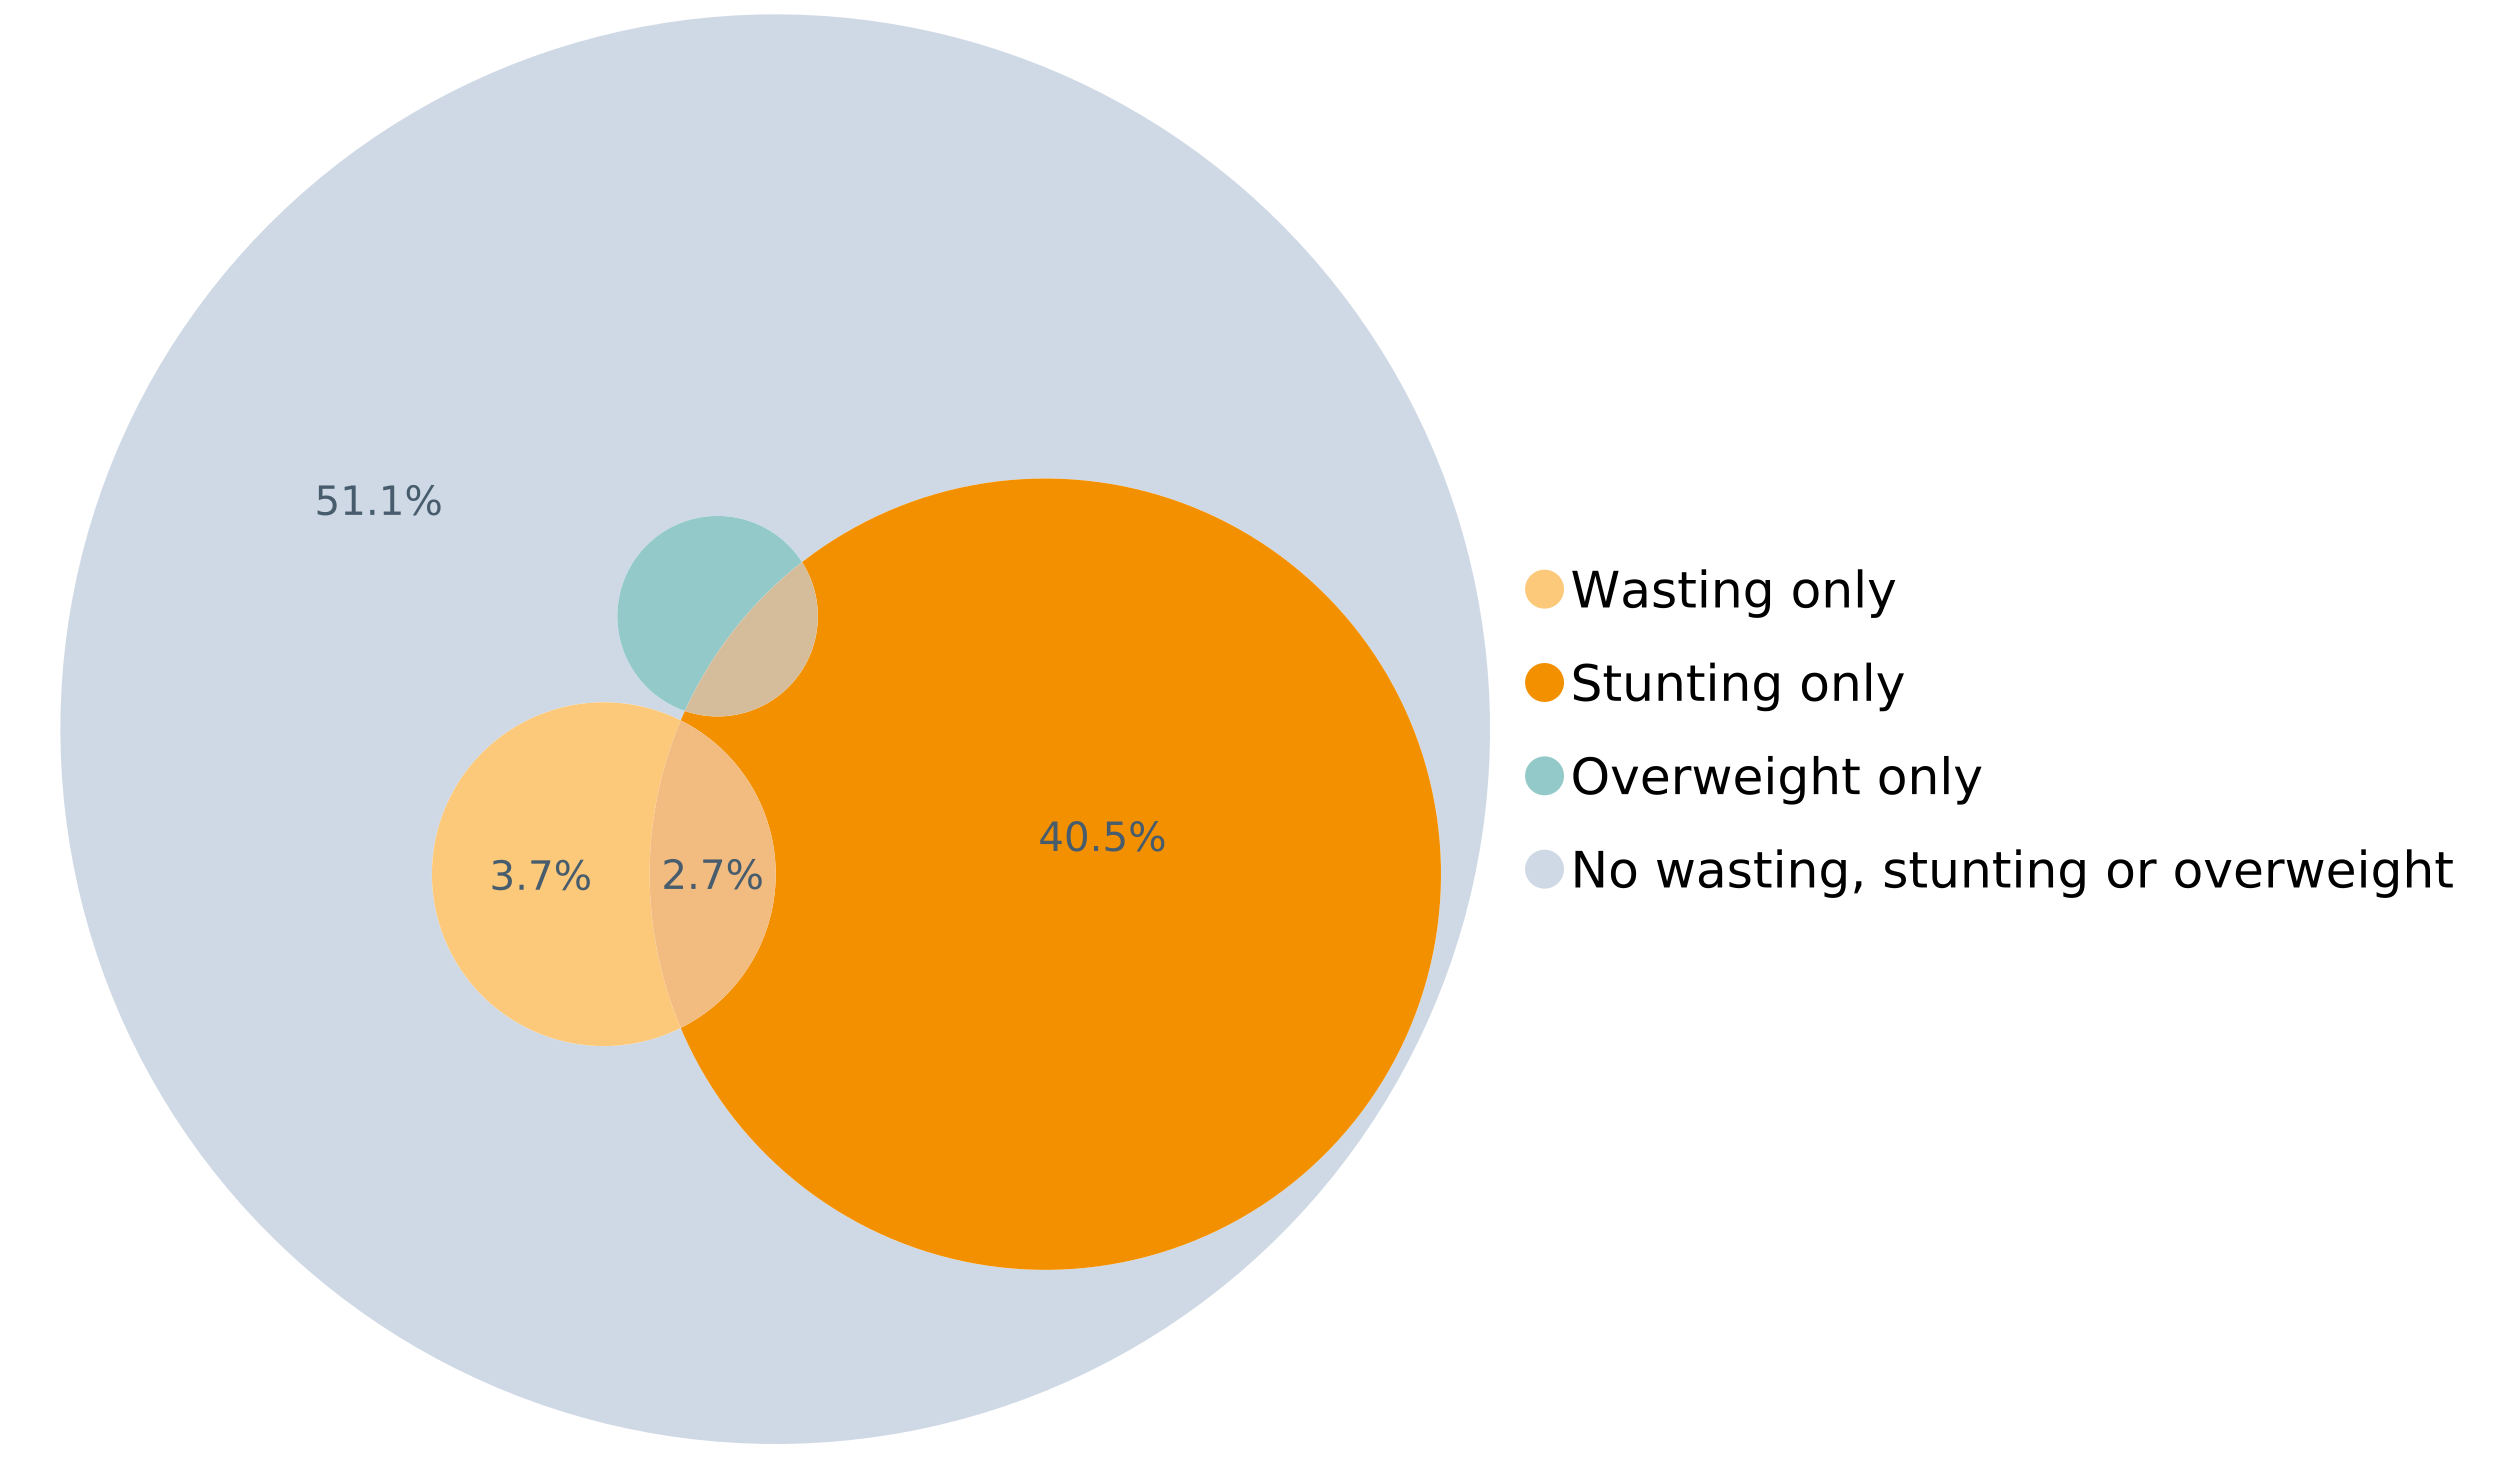 <?xml version="1.0" encoding="UTF-8"?>
<svg xmlns="http://www.w3.org/2000/svg" xmlns:xlink="http://www.w3.org/1999/xlink" width="1234.286pt" height="720pt" viewBox="0 0 1234.286 720" version="1.1">
<defs>
<g>
<symbol overflow="visible" id="glyph0-0">
<path style="stroke:none;" d="M 1.234 4.391 L 1.234 -17.5 L 13.641 -17.5 L 13.641 4.391 Z M 2.625 3 L 12.266 3 L 12.266 -16.094 L 2.625 -16.094 Z M 2.625 3 "/>
</symbol>
<symbol overflow="visible" id="glyph0-1">
<path style="stroke:none;" d="M 0.828 -18.094 L 3.297 -18.094 L 7.094 -2.797 L 10.891 -18.094 L 13.641 -18.094 L 17.453 -2.797 L 21.234 -18.094 L 23.719 -18.094 L 19.172 0 L 16.094 0 L 12.281 -15.703 L 8.438 0 L 5.359 0 Z M 0.828 -18.094 "/>
</symbol>
<symbol overflow="visible" id="glyph0-2">
<path style="stroke:none;" d="M 8.5 -6.828 C 6.695 -6.828 5.445 -6.617 4.75 -6.203 C 4.062 -5.785 3.719 -5.082 3.719 -4.094 C 3.719 -3.301 3.977 -2.672 4.5 -2.203 C 5.02 -1.742 5.727 -1.516 6.625 -1.516 C 7.863 -1.516 8.852 -1.953 9.594 -2.828 C 10.344 -3.703 10.719 -4.867 10.719 -6.328 L 10.719 -6.828 Z M 12.953 -7.734 L 12.953 0 L 10.719 0 L 10.719 -2.062 C 10.207 -1.238 9.57 -0.629 8.812 -0.234 C 8.062 0.148 7.133 0.344 6.031 0.344 C 4.645 0.344 3.539 -0.039 2.719 -0.812 C 1.895 -1.594 1.484 -2.641 1.484 -3.953 C 1.484 -5.473 1.992 -6.617 3.016 -7.391 C 4.047 -8.172 5.57 -8.562 7.594 -8.562 L 10.719 -8.562 L 10.719 -8.781 C 10.719 -9.812 10.379 -10.602 9.703 -11.156 C 9.035 -11.719 8.094 -12 6.875 -12 C 6.094 -12 5.332 -11.906 4.594 -11.719 C 3.863 -11.539 3.16 -11.266 2.484 -10.891 L 2.484 -12.953 C 3.297 -13.266 4.086 -13.5 4.859 -13.656 C 5.629 -13.812 6.375 -13.891 7.094 -13.891 C 9.062 -13.891 10.531 -13.379 11.5 -12.359 C 12.469 -11.348 12.953 -9.805 12.953 -7.734 Z M 12.953 -7.734 "/>
</symbol>
<symbol overflow="visible" id="glyph0-3">
<path style="stroke:none;" d="M 10.984 -13.172 L 10.984 -11.062 C 10.359 -11.383 9.707 -11.625 9.031 -11.781 C 8.352 -11.945 7.648 -12.031 6.922 -12.031 C 5.816 -12.031 4.984 -11.859 4.422 -11.516 C 3.867 -11.18 3.594 -10.676 3.594 -10 C 3.594 -9.477 3.789 -9.066 4.188 -8.766 C 4.582 -8.473 5.379 -8.195 6.578 -7.938 L 7.344 -7.766 C 8.926 -7.422 10.051 -6.941 10.719 -6.328 C 11.383 -5.711 11.719 -4.852 11.719 -3.75 C 11.719 -2.488 11.219 -1.488 10.219 -0.75 C 9.219 -0.02 7.848 0.344 6.109 0.344 C 5.379 0.344 4.617 0.27 3.828 0.125 C 3.047 -0.008 2.219 -0.219 1.344 -0.5 L 1.344 -2.797 C 2.164 -2.367 2.977 -2.047 3.781 -1.828 C 4.582 -1.617 5.375 -1.516 6.156 -1.516 C 7.207 -1.516 8.016 -1.691 8.578 -2.047 C 9.141 -2.41 9.422 -2.922 9.422 -3.578 C 9.422 -4.18 9.219 -4.645 8.812 -4.969 C 8.406 -5.289 7.508 -5.602 6.125 -5.906 L 5.359 -6.078 C 3.973 -6.367 2.973 -6.816 2.359 -7.422 C 1.742 -8.023 1.438 -8.848 1.438 -9.891 C 1.438 -11.172 1.891 -12.156 2.797 -12.844 C 3.703 -13.539 4.988 -13.891 6.656 -13.891 C 7.477 -13.891 8.25 -13.828 8.969 -13.703 C 9.695 -13.586 10.367 -13.41 10.984 -13.172 Z M 10.984 -13.172 "/>
</symbol>
<symbol overflow="visible" id="glyph0-4">
<path style="stroke:none;" d="M 4.547 -17.422 L 4.547 -13.562 L 9.141 -13.562 L 9.141 -11.844 L 4.547 -11.844 L 4.547 -4.469 C 4.547 -3.363 4.695 -2.648 5 -2.328 C 5.301 -2.016 5.914 -1.859 6.844 -1.859 L 9.141 -1.859 L 9.141 0 L 6.844 0 C 5.125 0 3.938 -0.316 3.281 -0.953 C 2.625 -1.598 2.297 -2.77 2.297 -4.469 L 2.297 -11.844 L 0.672 -11.844 L 0.672 -13.562 L 2.297 -13.562 L 2.297 -17.422 Z M 4.547 -17.422 "/>
</symbol>
<symbol overflow="visible" id="glyph0-5">
<path style="stroke:none;" d="M 2.344 -13.562 L 4.562 -13.562 L 4.562 0 L 2.344 0 Z M 2.344 -18.859 L 4.562 -18.859 L 4.562 -16.031 L 2.344 -16.031 Z M 2.344 -18.859 "/>
</symbol>
<symbol overflow="visible" id="glyph0-6">
<path style="stroke:none;" d="M 13.625 -8.188 L 13.625 0 L 11.391 0 L 11.391 -8.125 C 11.391 -9.406 11.141 -10.363 10.641 -11 C 10.141 -11.633 9.391 -11.953 8.391 -11.953 C 7.18 -11.953 6.227 -11.566 5.531 -10.797 C 4.844 -10.035 4.5 -8.992 4.5 -7.672 L 4.5 0 L 2.25 0 L 2.25 -13.562 L 4.5 -13.562 L 4.5 -11.469 C 5.031 -12.281 5.656 -12.883 6.375 -13.281 C 7.102 -13.688 7.938 -13.891 8.875 -13.891 C 10.438 -13.891 11.617 -13.406 12.422 -12.438 C 13.223 -11.477 13.625 -10.062 13.625 -8.188 Z M 13.625 -8.188 "/>
</symbol>
<symbol overflow="visible" id="glyph0-7">
<path style="stroke:none;" d="M 11.266 -6.938 C 11.266 -8.551 10.93 -9.801 10.266 -10.688 C 9.598 -11.582 8.664 -12.031 7.469 -12.031 C 6.27 -12.031 5.336 -11.582 4.672 -10.688 C 4.004 -9.801 3.672 -8.551 3.672 -6.938 C 3.672 -5.332 4.004 -4.082 4.672 -3.188 C 5.336 -2.301 6.27 -1.859 7.469 -1.859 C 8.664 -1.859 9.598 -2.301 10.266 -3.188 C 10.93 -4.082 11.266 -5.332 11.266 -6.938 Z M 13.5 -1.688 C 13.5 0.625 12.984 2.344 11.953 3.469 C 10.93 4.594 9.363 5.156 7.25 5.156 C 6.457 5.156 5.711 5.098 5.016 4.984 C 4.328 4.867 3.656 4.691 3 4.453 L 3 2.281 C 3.656 2.633 4.301 2.895 4.938 3.062 C 5.582 3.227 6.234 3.312 6.891 3.312 C 8.359 3.312 9.453 2.93 10.172 2.172 C 10.898 1.41 11.266 0.258 11.266 -1.281 L 11.266 -2.391 C 10.805 -1.586 10.219 -0.988 9.5 -0.594 C 8.781 -0.195 7.922 0 6.922 0 C 5.254 0 3.91 -0.629 2.891 -1.891 C 1.879 -3.16 1.375 -4.844 1.375 -6.938 C 1.375 -9.039 1.879 -10.723 2.891 -11.984 C 3.91 -13.254 5.254 -13.891 6.922 -13.891 C 7.922 -13.891 8.781 -13.691 9.5 -13.297 C 10.219 -12.898 10.805 -12.305 11.266 -11.516 L 11.266 -13.562 L 13.5 -13.562 Z M 13.5 -1.688 "/>
</symbol>
<symbol overflow="visible" id="glyph0-8">
<path style="stroke:none;" d=""/>
</symbol>
<symbol overflow="visible" id="glyph0-9">
<path style="stroke:none;" d="M 7.594 -12 C 6.395 -12 5.445 -11.531 4.75 -10.594 C 4.062 -9.664 3.719 -8.391 3.719 -6.766 C 3.719 -5.148 4.062 -3.875 4.75 -2.938 C 5.445 -2 6.395 -1.531 7.594 -1.531 C 8.781 -1.531 9.723 -2 10.422 -2.938 C 11.117 -3.875 11.469 -5.148 11.469 -6.766 C 11.469 -8.379 11.117 -9.656 10.422 -10.594 C 9.723 -11.531 8.781 -12 7.594 -12 Z M 7.594 -13.891 C 9.531 -13.891 11.051 -13.258 12.156 -12 C 13.27 -10.738 13.828 -8.992 13.828 -6.766 C 13.828 -4.547 13.27 -2.805 12.156 -1.547 C 11.051 -0.285 9.531 0.344 7.594 0.344 C 5.645 0.344 4.117 -0.285 3.016 -1.547 C 1.922 -2.805 1.375 -4.547 1.375 -6.766 C 1.375 -8.992 1.922 -10.738 3.016 -12 C 4.117 -13.258 5.645 -13.891 7.594 -13.891 Z M 7.594 -13.891 "/>
</symbol>
<symbol overflow="visible" id="glyph0-10">
<path style="stroke:none;" d="M 2.344 -18.859 L 4.562 -18.859 L 4.562 0 L 2.344 0 Z M 2.344 -18.859 "/>
</symbol>
<symbol overflow="visible" id="glyph0-11">
<path style="stroke:none;" d="M 7.984 1.266 C 7.359 2.879 6.742 3.93 6.141 4.422 C 5.547 4.91 4.75 5.156 3.75 5.156 L 1.969 5.156 L 1.969 3.297 L 3.266 3.297 C 3.879 3.297 4.352 3.148 4.688 2.859 C 5.031 2.566 5.41 1.879 5.828 0.797 L 6.234 -0.219 L 0.734 -13.562 L 3.109 -13.562 L 7.344 -2.953 L 11.578 -13.562 L 13.938 -13.562 Z M 7.984 1.266 "/>
</symbol>
<symbol overflow="visible" id="glyph0-12">
<path style="stroke:none;" d="M 13.281 -17.5 L 13.281 -15.109 C 12.352 -15.555 11.473 -15.883 10.641 -16.094 C 9.816 -16.312 9.023 -16.422 8.266 -16.422 C 6.93 -16.422 5.898 -16.16 5.172 -15.641 C 4.453 -15.129 4.094 -14.398 4.094 -13.453 C 4.094 -12.648 4.332 -12.047 4.812 -11.641 C 5.289 -11.234 6.203 -10.906 7.547 -10.656 L 9.031 -10.344 C 10.852 -10 12.195 -9.391 13.062 -8.516 C 13.938 -7.641 14.375 -6.461 14.375 -4.984 C 14.375 -3.234 13.785 -1.906 12.609 -1 C 11.43 -0.102 9.707 0.344 7.438 0.344 C 6.582 0.344 5.672 0.242 4.703 0.047 C 3.742 -0.141 2.742 -0.422 1.703 -0.797 L 1.703 -3.312 C 2.703 -2.758 3.676 -2.344 4.625 -2.062 C 5.582 -1.781 6.52 -1.641 7.438 -1.641 C 8.832 -1.641 9.91 -1.91 10.672 -2.453 C 11.43 -3.004 11.812 -3.789 11.812 -4.812 C 11.812 -5.695 11.535 -6.391 10.984 -6.891 C 10.441 -7.391 9.551 -7.766 8.312 -8.016 L 6.828 -8.312 C 4.992 -8.676 3.672 -9.242 2.859 -10.016 C 2.047 -10.797 1.641 -11.875 1.641 -13.25 C 1.641 -14.852 2.203 -16.113 3.328 -17.031 C 4.453 -17.957 6.004 -18.422 7.984 -18.422 C 8.828 -18.422 9.688 -18.344 10.562 -18.188 C 11.445 -18.031 12.352 -17.801 13.281 -17.5 Z M 13.281 -17.5 "/>
</symbol>
<symbol overflow="visible" id="glyph0-13">
<path style="stroke:none;" d="M 2.109 -5.359 L 2.109 -13.562 L 4.344 -13.562 L 4.344 -5.438 C 4.344 -4.156 4.594 -3.191 5.094 -2.547 C 5.594 -1.91 6.344 -1.594 7.344 -1.594 C 8.539 -1.594 9.488 -1.973 10.188 -2.734 C 10.895 -3.504 11.25 -4.551 11.25 -5.875 L 11.25 -13.562 L 13.469 -13.562 L 13.469 0 L 11.25 0 L 11.25 -2.078 C 10.707 -1.254 10.078 -0.645 9.359 -0.25 C 8.641 0.145 7.812 0.344 6.875 0.344 C 5.312 0.344 4.125 -0.141 3.312 -1.109 C 2.508 -2.078 2.109 -3.492 2.109 -5.359 Z M 7.719 -13.891 Z M 7.719 -13.891 "/>
</symbol>
<symbol overflow="visible" id="glyph0-14">
<path style="stroke:none;" d="M 9.781 -16.422 C 8 -16.422 6.582 -15.758 5.531 -14.438 C 4.488 -13.113 3.969 -11.312 3.969 -9.031 C 3.969 -6.75 4.488 -4.945 5.531 -3.625 C 6.582 -2.301 8 -1.641 9.781 -1.641 C 11.551 -1.641 12.957 -2.301 14 -3.625 C 15.039 -4.945 15.562 -6.75 15.562 -9.031 C 15.562 -11.312 15.039 -13.113 14 -14.438 C 12.957 -15.758 11.551 -16.422 9.781 -16.422 Z M 9.781 -18.422 C 12.312 -18.422 14.336 -17.566 15.859 -15.859 C 17.379 -14.16 18.141 -11.883 18.141 -9.031 C 18.141 -6.176 17.379 -3.898 15.859 -2.203 C 14.336 -0.504 12.312 0.344 9.781 0.344 C 7.227 0.344 5.191 -0.5 3.672 -2.188 C 2.148 -3.883 1.391 -6.164 1.391 -9.031 C 1.391 -11.883 2.148 -14.16 3.672 -15.859 C 5.191 -17.566 7.227 -18.422 9.781 -18.422 Z M 9.781 -18.422 "/>
</symbol>
<symbol overflow="visible" id="glyph0-15">
<path style="stroke:none;" d="M 0.734 -13.562 L 3.109 -13.562 L 7.344 -2.188 L 11.578 -13.562 L 13.938 -13.562 L 8.859 0 L 5.828 0 Z M 0.734 -13.562 "/>
</symbol>
<symbol overflow="visible" id="glyph0-16">
<path style="stroke:none;" d="M 13.938 -7.344 L 13.938 -6.25 L 3.688 -6.25 C 3.789 -4.719 4.254 -3.547 5.078 -2.734 C 5.91 -1.93 7.066 -1.531 8.547 -1.531 C 9.398 -1.531 10.227 -1.633 11.031 -1.844 C 11.832 -2.062 12.629 -2.379 13.422 -2.797 L 13.422 -0.688 C 12.617 -0.352 11.797 -0.098 10.953 0.078 C 10.117 0.254 9.27 0.344 8.406 0.344 C 6.238 0.344 4.523 -0.281 3.266 -1.531 C 2.004 -2.789 1.375 -4.5 1.375 -6.656 C 1.375 -8.875 1.973 -10.633 3.172 -11.938 C 4.367 -13.238 5.984 -13.891 8.016 -13.891 C 9.848 -13.891 11.289 -13.301 12.344 -12.125 C 13.406 -10.957 13.938 -9.363 13.938 -7.344 Z M 11.719 -8 C 11.695 -9.219 11.352 -10.188 10.688 -10.906 C 10.02 -11.633 9.141 -12 8.047 -12 C 6.797 -12 5.797 -11.645 5.047 -10.938 C 4.305 -10.238 3.879 -9.254 3.766 -7.984 Z M 11.719 -8 "/>
</symbol>
<symbol overflow="visible" id="glyph0-17">
<path style="stroke:none;" d="M 10.203 -11.484 C 9.953 -11.629 9.676 -11.734 9.375 -11.797 C 9.082 -11.867 8.758 -11.906 8.406 -11.906 C 7.145 -11.906 6.176 -11.492 5.5 -10.672 C 4.832 -9.859 4.5 -8.68 4.5 -7.141 L 4.5 0 L 2.25 0 L 2.25 -13.562 L 4.5 -13.562 L 4.5 -11.469 C 4.969 -12.289 5.578 -12.898 6.328 -13.297 C 7.078 -13.691 7.988 -13.891 9.062 -13.891 C 9.219 -13.891 9.383 -13.879 9.562 -13.859 C 9.75 -13.836 9.957 -13.812 10.188 -13.781 Z M 10.203 -11.484 "/>
</symbol>
<symbol overflow="visible" id="glyph0-18">
<path style="stroke:none;" d="M 1.047 -13.562 L 3.266 -13.562 L 6.062 -2.984 L 8.828 -13.562 L 11.469 -13.562 L 14.25 -2.984 L 17.016 -13.562 L 19.25 -13.562 L 15.703 0 L 13.078 0 L 10.156 -11.125 L 7.219 0 L 4.594 0 Z M 1.047 -13.562 "/>
</symbol>
<symbol overflow="visible" id="glyph0-19">
<path style="stroke:none;" d="M 13.625 -8.188 L 13.625 0 L 11.391 0 L 11.391 -8.125 C 11.391 -9.406 11.141 -10.363 10.641 -11 C 10.141 -11.633 9.391 -11.953 8.391 -11.953 C 7.18 -11.953 6.227 -11.566 5.531 -10.797 C 4.844 -10.035 4.5 -8.992 4.5 -7.672 L 4.5 0 L 2.25 0 L 2.25 -18.859 L 4.5 -18.859 L 4.5 -11.469 C 5.031 -12.281 5.656 -12.883 6.375 -13.281 C 7.102 -13.688 7.938 -13.891 8.875 -13.891 C 10.438 -13.891 11.617 -13.406 12.422 -12.438 C 13.223 -11.477 13.625 -10.062 13.625 -8.188 Z M 13.625 -8.188 "/>
</symbol>
<symbol overflow="visible" id="glyph0-20">
<path style="stroke:none;" d="M 2.438 -18.094 L 5.734 -18.094 L 13.75 -2.953 L 13.75 -18.094 L 16.125 -18.094 L 16.125 0 L 12.828 0 L 4.812 -15.125 L 4.812 0 L 2.438 0 Z M 2.438 -18.094 "/>
</symbol>
<symbol overflow="visible" id="glyph0-21">
<path style="stroke:none;" d="M 2.906 -3.078 L 5.469 -3.078 L 5.469 -1 L 3.484 2.891 L 1.922 2.891 L 2.906 -1 Z M 2.906 -3.078 "/>
</symbol>
<symbol overflow="visible" id="glyph1-0">
<path style="stroke:none;" d="M 1 3.531 L 1 -14.062 L 10.969 -14.062 L 10.969 3.531 Z M 2.109 2.422 L 9.859 2.422 L 9.859 -12.938 L 2.109 -12.938 Z M 2.109 2.422 "/>
</symbol>
<symbol overflow="visible" id="glyph1-1">
<path style="stroke:none;" d="M 3.828 -1.656 L 10.688 -1.656 L 10.688 0 L 1.453 0 L 1.453 -1.656 C 2.203 -2.426 3.219 -3.461 4.5 -4.766 C 5.789 -6.066 6.602 -6.906 6.938 -7.281 C 7.57 -7.988 8.016 -8.586 8.266 -9.078 C 8.516 -9.566 8.641 -10.051 8.641 -10.531 C 8.641 -11.301 8.367 -11.926 7.828 -12.406 C 7.285 -12.895 6.578 -13.141 5.703 -13.141 C 5.086 -13.141 4.438 -13.031 3.75 -12.812 C 3.062 -12.602 2.332 -12.281 1.562 -11.844 L 1.562 -13.828 C 2.352 -14.148 3.094 -14.391 3.781 -14.547 C 4.469 -14.711 5.098 -14.797 5.672 -14.797 C 7.172 -14.797 8.367 -14.414 9.266 -13.656 C 10.16 -12.906 10.609 -11.906 10.609 -10.656 C 10.609 -10.051 10.492 -9.477 10.266 -8.938 C 10.047 -8.406 9.641 -7.781 9.047 -7.062 C 8.891 -6.875 8.375 -6.328 7.5 -5.422 C 6.633 -4.523 5.41 -3.27 3.828 -1.656 Z M 3.828 -1.656 "/>
</symbol>
<symbol overflow="visible" id="glyph1-2">
<path style="stroke:none;" d="M 2.125 -2.469 L 4.188 -2.469 L 4.188 0 L 2.125 0 Z M 2.125 -2.469 "/>
</symbol>
<symbol overflow="visible" id="glyph1-3">
<path style="stroke:none;" d="M 1.641 -14.531 L 10.984 -14.531 L 10.984 -13.703 L 5.703 0 L 3.656 0 L 8.609 -12.875 L 1.641 -12.875 Z M 1.641 -14.531 "/>
</symbol>
<symbol overflow="visible" id="glyph1-4">
<path style="stroke:none;" d="M 14.5 -6.391 C 13.938 -6.391 13.492 -6.148 13.172 -5.672 C 12.848 -5.191 12.688 -4.523 12.688 -3.672 C 12.688 -2.828 12.848 -2.16 13.172 -1.672 C 13.492 -1.191 13.938 -0.953 14.5 -0.953 C 15.051 -0.953 15.484 -1.191 15.797 -1.672 C 16.117 -2.16 16.281 -2.828 16.281 -3.672 C 16.281 -4.523 16.117 -5.191 15.797 -5.672 C 15.484 -6.148 15.051 -6.391 14.5 -6.391 Z M 14.5 -7.625 C 15.52 -7.625 16.332 -7.266 16.938 -6.547 C 17.539 -5.836 17.844 -4.879 17.844 -3.672 C 17.844 -2.453 17.539 -1.488 16.938 -0.781 C 16.332 -0.07 15.52 0.281 14.5 0.281 C 13.457 0.281 12.633 -0.07 12.031 -0.781 C 11.426 -1.488 11.125 -2.453 11.125 -3.672 C 11.125 -4.891 11.426 -5.852 12.031 -6.562 C 12.645 -7.27 13.469 -7.625 14.5 -7.625 Z M 4.453 -13.562 C 3.891 -13.562 3.445 -13.316 3.125 -12.828 C 2.801 -12.348 2.641 -11.688 2.641 -10.844 C 2.641 -9.988 2.801 -9.32 3.125 -8.844 C 3.445 -8.363 3.891 -8.125 4.453 -8.125 C 5.016 -8.125 5.457 -8.363 5.781 -8.844 C 6.102 -9.32 6.266 -9.988 6.266 -10.844 C 6.266 -11.676 6.098 -12.336 5.766 -12.828 C 5.441 -13.316 5.004 -13.562 4.453 -13.562 Z M 13.234 -14.797 L 14.797 -14.797 L 5.703 0.281 L 4.141 0.281 Z M 4.453 -14.797 C 5.473 -14.797 6.285 -14.441 6.891 -13.734 C 7.504 -13.023 7.812 -12.062 7.812 -10.844 C 7.812 -9.613 7.508 -8.645 6.906 -7.938 C 6.301 -7.227 5.484 -6.875 4.453 -6.875 C 3.422 -6.875 2.602 -7.227 2 -7.938 C 1.395 -8.656 1.094 -9.625 1.094 -10.844 C 1.094 -12.051 1.395 -13.008 2 -13.719 C 2.602 -14.438 3.422 -14.797 4.453 -14.797 Z M 4.453 -14.797 "/>
</symbol>
<symbol overflow="visible" id="glyph1-5">
<path style="stroke:none;" d="M 2.156 -14.531 L 9.875 -14.531 L 9.875 -12.875 L 3.953 -12.875 L 3.953 -9.312 C 4.234 -9.414 4.516 -9.488 4.797 -9.531 C 5.086 -9.582 5.379 -9.609 5.672 -9.609 C 7.285 -9.609 8.566 -9.16 9.516 -8.266 C 10.461 -7.379 10.938 -6.176 10.938 -4.656 C 10.938 -3.094 10.445 -1.879 9.469 -1.016 C 8.5 -0.148 7.129 0.281 5.359 0.281 C 4.754 0.281 4.133 0.227 3.5 0.125 C 2.863 0.02 2.207 -0.133 1.531 -0.344 L 1.531 -2.312 C 2.125 -2 2.727 -1.766 3.344 -1.609 C 3.969 -1.453 4.629 -1.375 5.328 -1.375 C 6.453 -1.375 7.336 -1.664 7.984 -2.25 C 8.641 -2.844 8.969 -3.645 8.969 -4.656 C 8.969 -5.676 8.641 -6.477 7.984 -7.062 C 7.336 -7.656 6.453 -7.953 5.328 -7.953 C 4.797 -7.953 4.27 -7.895 3.75 -7.781 C 3.227 -7.664 2.695 -7.484 2.156 -7.234 Z M 2.156 -14.531 "/>
</symbol>
<symbol overflow="visible" id="glyph1-6">
<path style="stroke:none;" d="M 2.469 -1.656 L 5.688 -1.656 L 5.688 -12.75 L 2.188 -12.047 L 2.188 -13.828 L 5.672 -14.531 L 7.625 -14.531 L 7.625 -1.656 L 10.844 -1.656 L 10.844 0 L 2.469 0 Z M 2.469 -1.656 "/>
</symbol>
<symbol overflow="visible" id="glyph1-7">
<path style="stroke:none;" d="M 8.094 -7.844 C 9.031 -7.633 9.766 -7.211 10.297 -6.578 C 10.828 -5.941 11.094 -5.156 11.094 -4.219 C 11.094 -2.789 10.598 -1.68 9.609 -0.891 C 8.617 -0.109 7.219 0.281 5.406 0.281 C 4.789 0.281 4.16 0.219 3.516 0.094 C 2.867 -0.02 2.203 -0.195 1.516 -0.438 L 1.516 -2.344 C 2.066 -2.02 2.664 -1.773 3.312 -1.609 C 3.957 -1.453 4.633 -1.375 5.344 -1.375 C 6.57 -1.375 7.508 -1.613 8.156 -2.094 C 8.801 -2.582 9.125 -3.289 9.125 -4.219 C 9.125 -5.082 8.82 -5.754 8.219 -6.234 C 7.625 -6.711 6.789 -6.953 5.719 -6.953 L 4.031 -6.953 L 4.031 -8.578 L 5.797 -8.578 C 6.766 -8.578 7.504 -8.77 8.016 -9.156 C 8.535 -9.539 8.797 -10.098 8.797 -10.828 C 8.797 -11.566 8.531 -12.133 8 -12.531 C 7.469 -12.938 6.707 -13.141 5.719 -13.141 C 5.188 -13.141 4.609 -13.082 3.984 -12.969 C 3.367 -12.852 2.691 -12.672 1.953 -12.422 L 1.953 -14.172 C 2.703 -14.379 3.398 -14.535 4.047 -14.641 C 4.703 -14.742 5.32 -14.797 5.906 -14.797 C 7.395 -14.797 8.57 -14.457 9.438 -13.781 C 10.312 -13.102 10.75 -12.188 10.75 -11.031 C 10.75 -10.227 10.516 -9.547 10.047 -8.984 C 9.586 -8.43 8.938 -8.051 8.094 -7.844 Z M 8.094 -7.844 "/>
</symbol>
<symbol overflow="visible" id="glyph1-8">
<path style="stroke:none;" d="M 7.531 -12.828 L 2.562 -5.062 L 7.531 -5.062 Z M 7.016 -14.531 L 9.484 -14.531 L 9.484 -5.062 L 11.562 -5.062 L 11.562 -3.422 L 9.484 -3.422 L 9.484 0 L 7.531 0 L 7.531 -3.422 L 0.969 -3.422 L 0.969 -5.328 Z M 7.016 -14.531 "/>
</symbol>
<symbol overflow="visible" id="glyph1-9">
<path style="stroke:none;" d="M 6.344 -13.234 C 5.32 -13.234 4.555 -12.734 4.047 -11.734 C 3.547 -10.742 3.297 -9.25 3.297 -7.25 C 3.297 -5.258 3.547 -3.766 4.047 -2.766 C 4.555 -1.773 5.32 -1.281 6.344 -1.281 C 7.352 -1.281 8.113 -1.773 8.625 -2.766 C 9.133 -3.766 9.391 -5.258 9.391 -7.25 C 9.391 -9.25 9.133 -10.742 8.625 -11.734 C 8.113 -12.734 7.352 -13.234 6.344 -13.234 Z M 6.344 -14.797 C 7.969 -14.797 9.207 -14.148 10.062 -12.859 C 10.926 -11.578 11.359 -9.707 11.359 -7.25 C 11.359 -4.801 10.926 -2.93 10.062 -1.641 C 9.207 -0.359 7.969 0.281 6.344 0.281 C 4.707 0.281 3.457 -0.359 2.594 -1.641 C 1.738 -2.93 1.312 -4.801 1.312 -7.25 C 1.312 -9.707 1.738 -11.578 2.594 -12.859 C 3.457 -14.148 4.707 -14.797 6.344 -14.797 Z M 6.344 -14.797 "/>
</symbol>
</g>
</defs>
<g id="surface65306">
<path style=" stroke:none;fill-rule:nonzero;fill:rgb(98.824%,78.824%,47.843%);fill-opacity:1;" d="M 772.18 290.875 C 772.18 296.184 767.875 300.488 762.566 300.488 C 757.254 300.488 752.949 296.184 752.949 290.875 C 752.949 285.566 757.254 281.262 762.566 281.262 C 767.875 281.262 772.18 285.566 772.18 290.875 "/>
<g style="fill:rgb(0%,0%,0%);fill-opacity:1;">
  <use xlink:href="#glyph0-1" x="775.398" y="299.918"/>
  <use xlink:href="#glyph0-2" x="799.925" y="299.918"/>
  <use xlink:href="#glyph0-3" x="815.126" y="299.918"/>
  <use xlink:href="#glyph0-4" x="828.05" y="299.918"/>
  <use xlink:href="#glyph0-5" x="837.776" y="299.918"/>
  <use xlink:href="#glyph0-6" x="844.667" y="299.918"/>
  <use xlink:href="#glyph0-7" x="860.389" y="299.918"/>
  <use xlink:href="#glyph0-8" x="876.135" y="299.918"/>
  <use xlink:href="#glyph0-9" x="884.02" y="299.918"/>
  <use xlink:href="#glyph0-6" x="899.196" y="299.918"/>
  <use xlink:href="#glyph0-10" x="914.918" y="299.918"/>
  <use xlink:href="#glyph0-11" x="921.809" y="299.918"/>
</g>
<path style=" stroke:none;fill-rule:nonzero;fill:rgb(95.294%,56.471%,0%);fill-opacity:1;" d="M 772.18 336.957 C 772.18 342.27 767.875 346.574 762.566 346.574 C 757.254 346.574 752.949 342.27 752.949 336.957 C 752.949 331.648 757.254 327.344 762.566 327.344 C 767.875 327.344 772.18 331.648 772.18 336.957 "/>
<g style="fill:rgb(0%,0%,0%);fill-opacity:1;">
  <use xlink:href="#glyph0-12" x="775.398" y="346"/>
  <use xlink:href="#glyph0-4" x="791.144" y="346"/>
  <use xlink:href="#glyph0-13" x="800.87" y="346"/>
  <use xlink:href="#glyph0-6" x="816.592" y="346"/>
  <use xlink:href="#glyph0-4" x="832.313" y="346"/>
  <use xlink:href="#glyph0-5" x="842.039" y="346"/>
  <use xlink:href="#glyph0-6" x="848.931" y="346"/>
  <use xlink:href="#glyph0-7" x="864.652" y="346"/>
  <use xlink:href="#glyph0-8" x="880.398" y="346"/>
  <use xlink:href="#glyph0-9" x="888.283" y="346"/>
  <use xlink:href="#glyph0-6" x="903.46" y="346"/>
  <use xlink:href="#glyph0-10" x="919.181" y="346"/>
  <use xlink:href="#glyph0-11" x="926.073" y="346"/>
</g>
<path style=" stroke:none;fill-rule:nonzero;fill:rgb(57.647%,79.216%,78.824%);fill-opacity:1;" d="M 772.18 383.043 C 772.18 388.352 767.875 392.656 762.566 392.656 C 757.254 392.656 752.949 388.352 752.949 383.043 C 752.949 377.73 757.254 373.426 762.566 373.426 C 767.875 373.426 772.18 377.73 772.18 383.043 "/>
<g style="fill:rgb(0%,0%,0%);fill-opacity:1;">
  <use xlink:href="#glyph0-14" x="775.398" y="392.082"/>
  <use xlink:href="#glyph0-15" x="794.923" y="392.082"/>
  <use xlink:href="#glyph0-16" x="809.603" y="392.082"/>
  <use xlink:href="#glyph0-17" x="824.864" y="392.082"/>
  <use xlink:href="#glyph0-18" x="835.063" y="392.082"/>
  <use xlink:href="#glyph0-16" x="855.35" y="392.082"/>
  <use xlink:href="#glyph0-5" x="870.612" y="392.082"/>
  <use xlink:href="#glyph0-7" x="877.503" y="392.082"/>
  <use xlink:href="#glyph0-19" x="893.249" y="392.082"/>
  <use xlink:href="#glyph0-4" x="908.971" y="392.082"/>
  <use xlink:href="#glyph0-8" x="918.697" y="392.082"/>
  <use xlink:href="#glyph0-9" x="926.582" y="392.082"/>
  <use xlink:href="#glyph0-6" x="941.758" y="392.082"/>
  <use xlink:href="#glyph0-10" x="957.479" y="392.082"/>
  <use xlink:href="#glyph0-11" x="964.371" y="392.082"/>
</g>
<path style=" stroke:none;fill-rule:nonzero;fill:rgb(81.176%,85.098%,89.804%);fill-opacity:1;" d="M 772.18 429.125 C 772.18 434.434 767.875 438.738 762.566 438.738 C 757.254 438.738 752.949 434.434 752.949 429.125 C 752.949 423.816 757.254 419.512 762.566 419.512 C 767.875 419.512 772.18 423.816 772.18 429.125 "/>
<g style="fill:rgb(0%,0%,0%);fill-opacity:1;">
  <use xlink:href="#glyph0-20" x="775.398" y="438.168"/>
  <use xlink:href="#glyph0-9" x="793.954" y="438.168"/>
  <use xlink:href="#glyph0-8" x="809.131" y="438.168"/>
  <use xlink:href="#glyph0-18" x="817.016" y="438.168"/>
  <use xlink:href="#glyph0-2" x="837.303" y="438.168"/>
  <use xlink:href="#glyph0-3" x="852.504" y="438.168"/>
  <use xlink:href="#glyph0-4" x="865.428" y="438.168"/>
  <use xlink:href="#glyph0-5" x="875.154" y="438.168"/>
  <use xlink:href="#glyph0-6" x="882.045" y="438.168"/>
  <use xlink:href="#glyph0-7" x="897.767" y="438.168"/>
  <use xlink:href="#glyph0-21" x="913.513" y="438.168"/>
  <use xlink:href="#glyph0-8" x="921.398" y="438.168"/>
  <use xlink:href="#glyph0-3" x="929.283" y="438.168"/>
  <use xlink:href="#glyph0-4" x="942.206" y="438.168"/>
  <use xlink:href="#glyph0-13" x="951.932" y="438.168"/>
  <use xlink:href="#glyph0-6" x="967.654" y="438.168"/>
  <use xlink:href="#glyph0-4" x="983.375" y="438.168"/>
  <use xlink:href="#glyph0-5" x="993.101" y="438.168"/>
  <use xlink:href="#glyph0-6" x="999.993" y="438.168"/>
  <use xlink:href="#glyph0-7" x="1015.714" y="438.168"/>
  <use xlink:href="#glyph0-8" x="1031.46" y="438.168"/>
  <use xlink:href="#glyph0-9" x="1039.345" y="438.168"/>
  <use xlink:href="#glyph0-17" x="1054.521" y="438.168"/>
  <use xlink:href="#glyph0-8" x="1064.72" y="438.168"/>
  <use xlink:href="#glyph0-9" x="1072.605" y="438.168"/>
  <use xlink:href="#glyph0-15" x="1087.781" y="438.168"/>
  <use xlink:href="#glyph0-16" x="1102.461" y="438.168"/>
  <use xlink:href="#glyph0-17" x="1117.722" y="438.168"/>
  <use xlink:href="#glyph0-18" x="1127.921" y="438.168"/>
  <use xlink:href="#glyph0-16" x="1148.208" y="438.168"/>
  <use xlink:href="#glyph0-5" x="1163.47" y="438.168"/>
  <use xlink:href="#glyph0-7" x="1170.362" y="438.168"/>
  <use xlink:href="#glyph0-19" x="1186.107" y="438.168"/>
  <use xlink:href="#glyph0-4" x="1201.829" y="438.168"/>
</g>
<path style=" stroke:none;fill-rule:nonzero;fill:rgb(81.176%,85.098%,89.804%);fill-opacity:1;" d="M 398.16 712.605 L 409.281 711.941 L 420.379 710.926 L 431.438 709.562 L 442.449 707.852 L 453.402 705.793 L 464.281 703.391 L 475.082 700.645 L 485.789 697.559 L 496.395 694.137 L 506.887 690.383 L 517.254 686.301 L 527.488 681.891 L 537.578 677.16 L 547.512 672.113 L 557.285 666.754 L 566.879 661.094 L 576.293 655.129 L 585.516 648.871 L 594.531 642.324 L 603.34 635.5 L 611.926 628.398 L 620.285 621.027 L 628.406 613.398 L 636.285 605.516 L 643.906 597.391 L 651.273 589.027 L 658.367 580.434 L 665.191 571.625 L 671.73 562.602 L 677.98 553.379 L 683.938 543.961 L 689.598 534.359 L 694.949 524.586 L 699.988 514.648 L 704.711 504.555 L 709.113 494.32 L 713.191 483.949 L 716.941 473.453 L 720.355 462.848 L 723.434 452.137 L 726.172 441.336 L 728.57 430.453 L 730.621 419.5 L 732.324 408.488 L 733.684 397.43 L 734.688 386.332 L 735.344 375.207 L 735.648 364.07 L 735.602 352.926 L 735.203 341.789 L 734.453 330.672 L 733.352 319.582 L 731.898 308.535 L 730.102 297.539 L 727.957 286.602 L 725.469 275.742 L 722.637 264.965 L 719.469 254.281 L 715.961 243.703 L 712.125 233.242 L 707.957 222.906 L 703.469 212.707 L 698.66 202.656 L 693.535 192.762 L 688.102 183.031 L 682.359 173.48 L 676.324 164.113 L 669.992 154.945 L 663.375 145.977 L 656.48 137.223 L 649.312 128.695 L 641.875 120.395 L 634.184 112.332 L 626.238 104.516 L 618.055 96.957 L 609.633 89.66 L 600.984 82.633 L 592.121 75.879 L 583.047 69.41 L 573.773 63.234 L 564.309 57.352 L 554.664 51.77 L 544.848 46.496 L 534.871 41.531 L 524.742 36.891 L 514.469 32.566 L 504.066 28.57 L 493.543 24.906 L 482.91 21.574 L 472.176 18.582 L 461.355 15.926 L 450.453 13.617 L 439.484 11.652 L 428.461 10.035 L 417.391 8.766 L 406.285 7.844 L 395.156 7.277 L 384.016 7.062 L 372.871 7.195 L 361.738 7.684 L 350.629 8.523 L 339.547 9.711 L 328.512 11.25 L 317.527 13.133 L 306.609 15.363 L 295.77 17.941 L 285.016 20.855 L 274.355 24.109 L 263.809 27.699 L 253.375 31.617 L 243.074 35.867 L 232.91 40.438 L 222.898 45.324 L 213.043 50.527 L 203.359 56.039 L 193.852 61.852 L 184.535 67.965 L 175.414 74.367 L 166.5 81.055 L 157.801 88.02 L 149.328 95.254 L 141.086 102.754 L 133.086 110.512 L 125.336 118.516 L 117.84 126.762 L 110.609 135.242 L 103.648 143.941 L 96.969 152.859 L 90.57 161.984 L 84.465 171.309 L 78.656 180.816 L 73.152 190.504 L 67.957 200.363 L 63.074 210.379 L 58.508 220.547 L 54.27 230.852 L 50.355 241.285 L 46.773 251.836 L 43.527 262.496 L 40.617 273.25 L 38.051 284.094 L 35.824 295.016 L 33.945 305.996 L 32.414 317.035 L 31.234 328.117 L 30.402 339.227 L 29.922 350.359 L 29.793 361.504 L 30.016 372.645 L 30.59 383.773 L 31.52 394.879 L 32.793 405.945 L 34.418 416.973 L 36.391 427.938 L 38.707 438.84 L 41.367 449.66 L 44.367 460.391 L 47.707 471.023 L 51.379 481.543 L 55.379 491.941 L 59.711 502.211 L 64.359 512.34 L 69.328 522.312 L 74.609 532.125 L 80.195 541.766 L 86.082 551.227 L 92.27 560.496 L 98.742 569.566 L 105.5 578.426 L 112.535 587.07 L 119.836 595.484 L 127.402 603.668 L 135.219 611.605 L 143.285 619.293 L 151.59 626.723 L 160.129 633.887 L 168.883 640.777 L 177.855 647.391 L 187.027 653.715 L 196.398 659.746 L 205.953 665.48 L 215.688 670.906 L 225.586 676.027 L 235.641 680.828 L 245.84 685.312 L 256.18 689.473 L 266.641 693.305 L 277.223 696.801 L 287.906 699.965 L 298.688 702.789 L 309.551 705.27 L 320.484 707.41 L 331.484 709.199 L 342.535 710.645 L 353.621 711.738 L 364.742 712.48 L 375.879 712.875 L 387.02 712.914 Z M 512.289 626.926 L 506.125 626.711 L 499.973 626.301 L 493.832 625.691 L 487.715 624.895 L 481.629 623.902 L 475.574 622.719 L 469.562 621.344 L 463.594 619.781 L 457.68 618.031 L 451.824 616.094 L 446.031 613.973 L 440.309 611.672 L 434.664 609.188 L 429.098 606.531 L 423.617 603.699 L 418.23 600.691 L 412.941 597.52 L 407.758 594.18 L 402.676 590.68 L 397.711 587.02 L 392.863 583.207 L 388.141 579.242 L 383.543 575.129 L 379.078 570.871 L 374.75 566.477 L 370.562 561.949 L 366.52 557.289 L 362.625 552.508 L 358.887 547.602 L 355.301 542.582 L 351.879 537.449 L 348.621 532.215 L 345.527 526.875 L 342.605 521.445 L 339.855 515.922 L 337.281 510.316 L 336.086 507.484 L 335.344 507.863 L 332.918 509 L 330.457 510.059 L 327.965 511.043 L 325.441 511.945 L 322.891 512.77 L 320.316 513.508 L 317.719 514.168 L 315.102 514.746 L 312.469 515.242 L 309.824 515.652 L 307.164 515.98 L 304.496 516.227 L 301.82 516.387 L 299.141 516.461 L 296.461 516.449 L 293.785 516.355 L 291.109 516.176 L 288.445 515.914 L 285.789 515.566 L 283.145 515.137 L 280.512 514.621 L 277.902 514.023 L 275.309 513.348 L 272.738 512.586 L 270.195 511.746 L 267.68 510.824 L 265.195 509.824 L 262.742 508.746 L 260.324 507.59 L 257.941 506.359 L 255.602 505.055 L 253.305 503.676 L 251.051 502.227 L 248.848 500.703 L 246.688 499.113 L 244.582 497.457 L 242.531 495.734 L 240.535 493.949 L 238.594 492.102 L 236.715 490.191 L 234.895 488.223 L 233.141 486.199 L 231.449 484.121 L 229.824 481.992 L 228.266 479.809 L 226.781 477.582 L 225.363 475.305 L 224.02 472.988 L 222.75 470.629 L 221.555 468.23 L 220.438 465.797 L 219.398 463.324 L 218.434 460.824 L 217.551 458.297 L 216.75 455.738 L 216.027 453.16 L 215.387 450.555 L 214.832 447.938 L 214.355 445.297 L 213.965 442.648 L 213.66 439.984 L 213.438 437.316 L 213.297 434.641 L 213.242 431.961 L 213.273 429.281 L 213.391 426.605 L 213.59 423.934 L 213.875 421.27 L 214.242 418.613 L 214.695 415.973 L 215.23 413.348 L 215.848 410.742 L 216.547 408.152 L 217.328 405.59 L 218.188 403.055 L 219.129 400.543 L 220.148 398.066 L 221.246 395.621 L 222.422 393.215 L 223.672 390.844 L 224.992 388.516 L 226.391 386.227 L 227.859 383.984 L 229.398 381.793 L 231.004 379.648 L 232.676 377.555 L 234.414 375.516 L 236.219 373.531 L 238.082 371.609 L 240.004 369.742 L 241.988 367.941 L 244.023 366.199 L 246.117 364.523 L 248.258 362.918 L 250.453 361.379 L 252.691 359.906 L 254.98 358.512 L 257.309 357.184 L 259.676 355.934 L 262.086 354.758 L 264.527 353.66 L 267.008 352.637 L 269.516 351.695 L 272.051 350.832 L 274.613 350.051 L 277.199 349.348 L 279.805 348.73 L 282.434 348.191 L 285.074 347.738 L 287.727 347.371 L 290.391 347.086 L 293.062 346.883 L 295.738 346.766 L 298.418 346.734 L 301.098 346.785 L 303.773 346.922 L 306.445 347.145 L 309.105 347.449 L 311.758 347.836 L 314.395 348.309 L 317.016 348.863 L 319.617 349.504 L 322.199 350.223 L 324.758 351.023 L 327.285 351.906 L 329.789 352.867 L 332.258 353.906 L 334.691 355.023 L 336.078 355.711 L 336.617 354.406 L 338.141 351.008 L 338.004 350.965 L 336.539 350.426 L 335.086 349.844 L 333.656 349.215 L 332.246 348.539 L 330.859 347.824 L 329.496 347.062 L 328.156 346.258 L 326.84 345.41 L 325.555 344.523 L 324.297 343.598 L 323.07 342.633 L 321.871 341.629 L 320.707 340.586 L 319.574 339.508 L 318.48 338.395 L 317.418 337.246 L 316.395 336.066 L 315.41 334.855 L 314.461 333.613 L 313.555 332.34 L 312.688 331.039 L 311.859 329.715 L 311.078 328.363 L 310.336 326.984 L 309.641 325.586 L 308.988 324.168 L 308.379 322.727 L 307.82 321.27 L 307.305 319.793 L 306.836 318.305 L 306.414 316.797 L 306.043 315.281 L 305.719 313.754 L 305.441 312.215 L 305.215 310.668 L 305.035 309.117 L 304.906 307.559 L 304.824 306 L 304.793 304.438 L 304.809 302.875 L 304.879 301.312 L 304.996 299.754 L 305.16 298.199 L 305.375 296.652 L 305.637 295.113 L 305.949 293.582 L 306.309 292.062 L 306.719 290.555 L 307.172 289.059 L 307.676 287.578 L 308.223 286.117 L 308.82 284.672 L 309.461 283.246 L 310.145 281.84 L 310.871 280.457 L 311.645 279.102 L 312.457 277.766 L 313.316 276.461 L 314.211 275.18 L 315.148 273.93 L 316.125 272.711 L 317.141 271.52 L 318.191 270.363 L 319.277 269.242 L 320.398 268.152 L 321.555 267.102 L 322.742 266.086 L 323.961 265.109 L 325.211 264.172 L 326.492 263.273 L 327.797 262.418 L 329.129 261.602 L 330.488 260.832 L 331.871 260.102 L 333.273 259.414 L 334.699 258.773 L 336.145 258.18 L 337.605 257.629 L 339.086 257.125 L 340.582 256.668 L 342.09 256.262 L 343.609 255.898 L 345.141 255.586 L 346.68 255.32 L 348.227 255.105 L 349.781 254.941 L 351.34 254.824 L 352.902 254.754 L 354.461 254.734 L 356.023 254.766 L 357.586 254.844 L 359.145 254.973 L 360.695 255.152 L 362.242 255.379 L 363.781 255.656 L 365.309 255.977 L 366.824 256.352 L 368.332 256.77 L 369.82 257.238 L 371.297 257.75 L 372.758 258.312 L 374.195 258.918 L 375.617 259.57 L 377.016 260.266 L 378.391 261.004 L 379.746 261.785 L 381.07 262.613 L 382.371 263.477 L 383.645 264.387 L 384.887 265.332 L 386.102 266.316 L 387.281 267.34 L 388.43 268.402 L 389.543 269.496 L 390.621 270.629 L 391.664 271.789 L 392.668 272.988 L 393.637 274.215 L 394.562 275.473 L 395.453 276.758 L 395.957 277.543 L 396.391 277.191 L 401.328 273.492 L 406.375 269.945 L 411.531 266.562 L 416.793 263.348 L 422.156 260.297 L 427.609 257.414 L 433.152 254.711 L 438.777 252.18 L 444.48 249.828 L 450.254 247.66 L 456.094 245.672 L 461.992 243.871 L 467.949 242.258 L 473.949 240.832 L 479.992 239.598 L 486.07 238.555 L 492.18 237.703 L 498.312 237.043 L 504.465 236.582 L 510.625 236.309 L 516.793 236.234 L 522.961 236.355 L 529.121 236.668 L 535.27 237.18 L 541.395 237.883 L 547.5 238.777 L 553.57 239.863 L 559.605 241.145 L 565.594 242.613 L 571.535 244.27 L 577.422 246.113 L 583.246 248.141 L 589.004 250.355 L 594.691 252.746 L 600.297 255.316 L 605.82 258.062 L 611.254 260.984 L 616.594 264.07 L 621.832 267.328 L 626.965 270.75 L 631.988 274.328 L 636.895 278.066 L 641.68 281.957 L 646.344 285.996 L 650.875 290.18 L 655.27 294.508 L 659.531 298.969 L 663.645 303.562 L 667.613 308.285 L 671.43 313.129 L 675.094 318.094 L 678.598 323.168 L 681.938 328.355 L 685.117 333.641 L 688.125 339.027 L 690.961 344.504 L 693.621 350.066 L 696.109 355.715 L 698.414 361.434 L 700.539 367.227 L 702.48 373.078 L 704.234 378.992 L 705.801 384.957 L 707.18 390.973 L 708.363 397.023 L 709.359 403.113 L 710.164 409.227 L 710.773 415.363 L 711.188 421.52 L 711.41 427.684 L 711.438 433.852 L 711.266 440.016 L 710.906 446.176 L 710.348 452.316 L 709.598 458.441 L 708.652 464.535 L 707.516 470.598 L 706.191 476.621 L 704.676 482.602 L 702.969 488.527 L 701.078 494.402 L 699.004 500.211 L 696.75 505.949 L 694.312 511.617 L 691.695 517.203 L 688.906 522.703 L 685.945 528.113 L 682.812 533.43 L 679.516 538.641 L 676.055 543.746 L 672.434 548.742 L 668.66 553.617 L 664.73 558.375 L 660.652 563.004 L 656.434 567.5 L 652.074 571.863 L 647.578 576.086 L 642.949 580.168 L 638.199 584.098 L 633.324 587.875 L 628.332 591.5 L 623.227 594.965 L 618.016 598.266 L 612.703 601.398 L 607.297 604.363 L 601.797 607.156 L 596.211 609.777 L 590.547 612.219 L 584.809 614.477 L 579 616.555 L 573.129 618.449 L 567.203 620.156 L 561.227 621.68 L 555.203 623.008 L 549.141 624.148 L 543.047 625.094 L 536.922 625.852 L 530.781 626.41 L 524.625 626.777 L 518.457 626.949 Z M 512.289 626.926 "/>
<path style=" stroke:none;fill-rule:nonzero;fill:rgb(98.824%,78.824%,47.843%);fill-opacity:1;" d="M 301.82 516.387 L 304.496 516.227 L 307.164 515.98 L 309.824 515.652 L 312.469 515.242 L 315.102 514.746 L 317.719 514.168 L 320.316 513.508 L 322.891 512.77 L 325.441 511.945 L 327.965 511.043 L 330.457 510.059 L 332.918 509 L 335.344 507.863 L 336.086 507.484 L 334.883 504.633 L 332.668 498.879 L 330.637 493.055 L 328.789 487.168 L 327.129 481.23 L 325.656 475.238 L 324.371 469.207 L 323.281 463.137 L 322.383 457.031 L 321.676 450.906 L 321.164 444.758 L 320.844 438.598 L 320.719 432.43 L 320.793 426.266 L 321.059 420.102 L 321.516 413.949 L 322.172 407.816 L 323.02 401.707 L 324.059 395.629 L 325.289 389.582 L 326.711 383.582 L 328.32 377.629 L 330.121 371.727 L 332.102 365.887 L 334.27 360.109 L 336.078 355.711 L 334.691 355.023 L 332.258 353.906 L 329.789 352.867 L 327.285 351.906 L 324.758 351.023 L 322.199 350.223 L 319.617 349.504 L 317.016 348.863 L 314.395 348.309 L 311.758 347.836 L 309.105 347.449 L 306.445 347.145 L 303.773 346.922 L 301.098 346.785 L 298.418 346.734 L 295.738 346.766 L 293.062 346.883 L 290.391 347.086 L 287.727 347.371 L 285.074 347.738 L 282.434 348.191 L 279.805 348.73 L 277.199 349.348 L 274.613 350.051 L 272.051 350.832 L 269.516 351.695 L 267.008 352.637 L 264.527 353.66 L 262.086 354.758 L 259.676 355.934 L 257.309 357.184 L 254.98 358.512 L 252.691 359.906 L 250.453 361.379 L 248.258 362.918 L 246.117 364.523 L 244.023 366.199 L 241.988 367.941 L 240.004 369.742 L 238.082 371.609 L 236.219 373.531 L 234.414 375.516 L 232.676 377.555 L 231.004 379.648 L 229.398 381.793 L 227.859 383.984 L 226.391 386.227 L 224.992 388.516 L 223.672 390.844 L 222.422 393.215 L 221.246 395.621 L 220.148 398.066 L 219.129 400.543 L 218.188 403.055 L 217.328 405.59 L 216.547 408.152 L 215.848 410.742 L 215.23 413.348 L 214.695 415.973 L 214.242 418.613 L 213.875 421.27 L 213.59 423.934 L 213.391 426.605 L 213.273 429.281 L 213.242 431.961 L 213.297 434.641 L 213.438 437.316 L 213.66 439.984 L 213.965 442.648 L 214.355 445.297 L 214.832 447.938 L 215.387 450.555 L 216.027 453.16 L 216.75 455.738 L 217.551 458.297 L 218.434 460.824 L 219.398 463.324 L 220.438 465.797 L 221.555 468.23 L 222.75 470.629 L 224.02 472.988 L 225.363 475.305 L 226.781 477.582 L 228.266 479.809 L 229.824 481.992 L 231.449 484.121 L 233.141 486.199 L 234.895 488.223 L 236.715 490.191 L 238.594 492.102 L 240.535 493.949 L 242.531 495.734 L 244.582 497.457 L 246.688 499.113 L 248.848 500.703 L 251.051 502.227 L 253.305 503.676 L 255.602 505.055 L 257.941 506.359 L 260.324 507.59 L 262.742 508.746 L 265.195 509.824 L 267.68 510.824 L 270.195 511.746 L 272.738 512.586 L 275.309 513.348 L 277.902 514.023 L 280.512 514.621 L 283.145 515.137 L 285.789 515.566 L 288.445 515.914 L 291.109 516.176 L 293.785 516.355 L 296.461 516.449 L 299.141 516.461 Z M 301.82 516.387 "/>
<path style=" stroke:none;fill-rule:nonzero;fill:rgb(95.294%,56.471%,0%);fill-opacity:1;" d="M 524.625 626.777 L 530.781 626.41 L 536.922 625.852 L 543.047 625.094 L 549.141 624.148 L 555.203 623.008 L 561.227 621.68 L 567.203 620.156 L 573.129 618.449 L 579 616.555 L 584.809 614.477 L 590.547 612.219 L 596.211 609.777 L 601.797 607.156 L 607.297 604.363 L 612.703 601.398 L 618.016 598.266 L 623.227 594.965 L 628.332 591.5 L 633.324 587.875 L 638.199 584.098 L 642.949 580.168 L 647.578 576.086 L 652.074 571.863 L 656.434 567.5 L 660.652 563.004 L 664.73 558.375 L 668.66 553.617 L 672.434 548.742 L 676.055 543.746 L 679.516 538.641 L 682.812 533.43 L 685.945 528.113 L 688.906 522.703 L 691.695 517.203 L 694.312 511.617 L 696.75 505.949 L 699.004 500.211 L 701.078 494.402 L 702.969 488.527 L 704.676 482.602 L 706.191 476.621 L 707.516 470.598 L 708.652 464.535 L 709.598 458.441 L 710.348 452.316 L 710.906 446.176 L 711.266 440.016 L 711.438 433.852 L 711.41 427.684 L 711.188 421.52 L 710.773 415.363 L 710.164 409.227 L 709.359 403.113 L 708.363 397.023 L 707.18 390.973 L 705.801 384.957 L 704.234 378.992 L 702.48 373.078 L 700.539 367.227 L 698.414 361.434 L 696.109 355.715 L 693.621 350.066 L 690.961 344.504 L 688.125 339.027 L 685.117 333.641 L 681.938 328.355 L 678.598 323.168 L 675.094 318.094 L 671.43 313.129 L 667.613 308.285 L 663.645 303.562 L 659.531 298.969 L 655.27 294.508 L 650.875 290.18 L 646.344 285.996 L 641.68 281.957 L 636.895 278.066 L 631.988 274.328 L 626.965 270.75 L 621.832 267.328 L 616.594 264.07 L 611.254 260.984 L 605.82 258.062 L 600.297 255.316 L 594.691 252.746 L 589.004 250.355 L 583.246 248.141 L 577.422 246.113 L 571.535 244.27 L 565.594 242.613 L 559.605 241.145 L 553.57 239.863 L 547.5 238.777 L 541.395 237.883 L 535.27 237.18 L 529.121 236.668 L 522.961 236.355 L 516.793 236.234 L 510.625 236.309 L 504.465 236.582 L 498.312 237.043 L 492.18 237.703 L 486.07 238.555 L 479.992 239.598 L 473.949 240.832 L 467.949 242.258 L 461.992 243.871 L 456.094 245.672 L 450.254 247.66 L 444.48 249.828 L 438.777 252.18 L 433.152 254.711 L 427.609 257.414 L 422.156 260.297 L 416.793 263.348 L 411.531 266.562 L 406.375 269.945 L 401.328 273.492 L 396.391 277.191 L 395.957 277.543 L 396.297 278.07 L 397.102 279.41 L 397.867 280.773 L 398.582 282.164 L 399.258 283.57 L 399.887 285 L 400.473 286.449 L 401.012 287.918 L 401.5 289.402 L 401.945 290.898 L 402.344 292.41 L 402.691 293.934 L 402.992 295.469 L 403.246 297.008 L 403.449 298.559 L 403.602 300.113 L 403.707 301.672 L 403.766 303.234 L 403.77 304.797 L 403.727 306.359 L 403.637 307.918 L 403.496 309.473 L 403.305 311.023 L 403.066 312.57 L 402.777 314.105 L 402.441 315.633 L 402.059 317.145 L 401.625 318.648 L 401.148 320.137 L 400.621 321.605 L 400.051 323.062 L 399.434 324.496 L 398.77 325.91 L 398.062 327.305 L 397.312 328.676 L 396.52 330.023 L 395.684 331.344 L 394.809 332.637 L 393.891 333.902 L 392.934 335.137 L 391.938 336.34 L 390.906 337.516 L 389.836 338.652 L 388.734 339.758 L 387.594 340.828 L 386.422 341.863 L 385.219 342.859 L 383.984 343.816 L 382.719 344.734 L 381.426 345.609 L 380.105 346.445 L 378.758 347.242 L 377.391 347.992 L 375.996 348.699 L 374.582 349.363 L 373.145 349.98 L 371.691 350.555 L 370.223 351.082 L 368.734 351.559 L 367.234 351.992 L 365.719 352.379 L 364.191 352.715 L 362.656 353.004 L 361.113 353.242 L 359.562 353.434 L 358.008 353.578 L 356.445 353.668 L 354.883 353.715 L 353.32 353.707 L 351.762 353.652 L 350.203 353.547 L 348.645 353.395 L 347.098 353.191 L 345.555 352.941 L 344.02 352.641 L 342.496 352.293 L 340.984 351.898 L 339.488 351.453 L 338.141 351.008 L 336.617 354.406 L 336.078 355.711 L 337.094 356.215 L 339.453 357.484 L 341.773 358.824 L 344.047 360.238 L 346.277 361.727 L 348.457 363.281 L 350.59 364.906 L 352.668 366.594 L 354.695 368.348 L 356.664 370.168 L 358.574 372.047 L 360.422 373.984 L 362.211 375.98 L 363.934 378.031 L 365.594 380.137 L 367.184 382.293 L 368.707 384.496 L 370.156 386.75 L 371.539 389.047 L 372.844 391.387 L 374.078 393.766 L 375.234 396.184 L 376.312 398.633 L 377.316 401.121 L 378.238 403.637 L 379.082 406.18 L 379.844 408.746 L 380.523 411.34 L 381.121 413.949 L 381.637 416.578 L 382.07 419.223 L 382.418 421.879 L 382.684 424.547 L 382.863 427.219 L 382.961 429.898 L 382.973 432.578 L 382.898 435.258 L 382.742 437.93 L 382.5 440.598 L 382.172 443.258 L 381.762 445.906 L 381.27 448.539 L 380.691 451.156 L 380.035 453.754 L 379.293 456.328 L 378.473 458.879 L 377.57 461.402 L 376.59 463.898 L 375.531 466.359 L 374.398 468.785 L 373.184 471.176 L 371.898 473.527 L 370.539 475.832 L 369.105 478.098 L 367.602 480.316 L 366.027 482.484 L 364.391 484.605 L 362.684 486.672 L 360.91 488.68 L 359.078 490.637 L 357.184 492.531 L 355.23 494.367 L 353.223 496.137 L 351.156 497.844 L 349.039 499.488 L 346.871 501.059 L 344.652 502.566 L 342.391 504 L 340.082 505.359 L 337.734 506.648 L 336.086 507.484 L 337.281 510.316 L 339.855 515.922 L 342.605 521.445 L 345.527 526.875 L 348.621 532.215 L 351.879 537.449 L 355.301 542.582 L 358.887 547.602 L 362.625 552.508 L 366.52 557.289 L 370.562 561.949 L 374.75 566.477 L 379.078 570.871 L 383.543 575.129 L 388.141 579.242 L 392.863 583.207 L 397.711 587.02 L 402.676 590.68 L 407.758 594.18 L 412.941 597.52 L 418.23 600.691 L 423.617 603.699 L 429.098 606.531 L 434.664 609.188 L 440.309 611.672 L 446.031 613.973 L 451.824 616.094 L 457.68 618.031 L 463.594 619.781 L 469.562 621.344 L 475.574 622.719 L 481.629 623.902 L 487.715 624.895 L 493.832 625.691 L 499.973 626.301 L 506.125 626.711 L 512.289 626.926 L 518.457 626.949 Z M 524.625 626.777 "/>
<path style=" stroke:none;fill-rule:nonzero;fill:rgb(57.647%,79.216%,78.824%);fill-opacity:1;" d="M 339.141 348.781 L 341.844 343.234 L 344.723 337.777 L 347.77 332.414 L 350.984 327.152 L 354.363 321.992 L 357.902 316.941 L 361.602 312.004 L 365.453 307.188 L 369.457 302.496 L 373.605 297.93 L 377.898 293.5 L 382.324 289.203 L 386.887 285.055 L 391.578 281.047 L 395.957 277.543 L 395.453 276.758 L 394.562 275.473 L 393.637 274.215 L 392.668 272.988 L 391.664 271.789 L 390.621 270.629 L 389.543 269.496 L 388.43 268.402 L 387.281 267.34 L 386.102 266.316 L 384.887 265.332 L 383.645 264.387 L 382.371 263.477 L 381.07 262.613 L 379.746 261.785 L 378.391 261.004 L 377.016 260.266 L 375.617 259.57 L 374.195 258.918 L 372.758 258.312 L 371.297 257.75 L 369.82 257.238 L 368.332 256.77 L 366.824 256.352 L 365.309 255.977 L 363.781 255.656 L 362.242 255.379 L 360.695 255.152 L 359.145 254.973 L 357.586 254.844 L 356.023 254.766 L 354.461 254.734 L 352.902 254.754 L 351.34 254.824 L 349.781 254.941 L 348.227 255.105 L 346.68 255.32 L 345.141 255.586 L 343.609 255.898 L 342.09 256.262 L 340.582 256.668 L 339.086 257.125 L 337.605 257.629 L 336.145 258.18 L 334.699 258.773 L 333.273 259.414 L 331.871 260.102 L 330.488 260.832 L 329.129 261.602 L 327.797 262.418 L 326.492 263.273 L 325.211 264.172 L 323.961 265.109 L 322.742 266.086 L 321.555 267.102 L 320.398 268.152 L 319.277 269.242 L 318.191 270.363 L 317.141 271.52 L 316.125 272.711 L 315.148 273.93 L 314.211 275.18 L 313.316 276.461 L 312.457 277.766 L 311.645 279.102 L 310.871 280.457 L 310.145 281.84 L 309.461 283.246 L 308.82 284.672 L 308.223 286.117 L 307.676 287.578 L 307.172 289.059 L 306.719 290.555 L 306.309 292.062 L 305.949 293.582 L 305.637 295.113 L 305.375 296.652 L 305.16 298.199 L 304.996 299.754 L 304.879 301.312 L 304.809 302.875 L 304.793 304.438 L 304.824 306 L 304.906 307.559 L 305.035 309.117 L 305.215 310.668 L 305.441 312.215 L 305.719 313.754 L 306.043 315.281 L 306.414 316.797 L 306.836 318.305 L 307.305 319.793 L 307.82 321.27 L 308.379 322.727 L 308.988 324.168 L 309.641 325.586 L 310.336 326.984 L 311.078 328.363 L 311.859 329.715 L 312.688 331.039 L 313.555 332.34 L 314.461 333.613 L 315.41 334.855 L 316.395 336.066 L 317.418 337.246 L 318.48 338.395 L 319.574 339.508 L 320.707 340.586 L 321.871 341.629 L 323.07 342.633 L 324.297 343.598 L 325.555 344.523 L 326.84 345.41 L 328.156 346.258 L 329.496 347.062 L 330.859 347.824 L 332.246 348.539 L 333.656 349.215 L 335.086 349.844 L 336.539 350.426 L 338.004 350.965 L 338.141 351.008 Z M 339.141 348.781 "/>
<path style=" stroke:none;fill-rule:nonzero;fill:rgb(94.902%,73.333%,49.804%);fill-opacity:1;" d="M 337.734 506.648 L 340.082 505.359 L 342.391 504 L 344.652 502.566 L 346.871 501.059 L 349.039 499.488 L 351.156 497.844 L 353.223 496.137 L 355.23 494.367 L 357.184 492.531 L 359.078 490.637 L 360.91 488.68 L 362.684 486.672 L 364.391 484.605 L 366.027 482.484 L 367.602 480.316 L 369.105 478.098 L 370.539 475.832 L 371.898 473.527 L 373.184 471.176 L 374.398 468.785 L 375.531 466.359 L 376.59 463.898 L 377.57 461.402 L 378.473 458.879 L 379.293 456.328 L 380.035 453.754 L 380.691 451.156 L 381.27 448.539 L 381.762 445.906 L 382.172 443.258 L 382.5 440.598 L 382.742 437.93 L 382.898 435.258 L 382.973 432.578 L 382.961 429.898 L 382.863 427.219 L 382.684 424.547 L 382.418 421.879 L 382.07 419.223 L 381.637 416.578 L 381.121 413.949 L 380.523 411.34 L 379.844 408.746 L 379.082 406.18 L 378.238 403.637 L 377.316 401.121 L 376.312 398.633 L 375.234 396.184 L 374.078 393.766 L 372.844 391.387 L 371.539 389.047 L 370.156 386.75 L 368.707 384.496 L 367.184 382.293 L 365.594 380.137 L 363.934 378.031 L 362.211 375.98 L 360.422 373.984 L 358.574 372.047 L 356.664 370.168 L 354.695 368.348 L 352.668 366.594 L 350.59 364.906 L 348.457 363.281 L 346.277 361.727 L 344.047 360.238 L 341.773 358.824 L 339.453 357.484 L 337.094 356.215 L 336.078 355.711 L 334.27 360.109 L 332.102 365.887 L 330.121 371.727 L 328.32 377.629 L 326.711 383.582 L 325.289 389.582 L 324.059 395.629 L 323.02 401.707 L 322.172 407.816 L 321.516 413.949 L 321.059 420.102 L 320.793 426.266 L 320.719 432.43 L 320.844 438.598 L 321.164 444.758 L 321.676 450.906 L 322.383 457.031 L 323.281 463.137 L 324.371 469.207 L 325.656 475.238 L 327.129 481.23 L 328.789 487.168 L 330.637 493.055 L 332.668 498.879 L 334.883 504.633 L 336.086 507.484 Z M 337.734 506.648 "/>
<path style=" stroke:none;fill-rule:nonzero;fill:rgb(83.529%,73.725%,60.392%);fill-opacity:1;" d="M 356.445 353.668 L 358.008 353.578 L 359.562 353.434 L 361.113 353.242 L 362.656 353.004 L 364.191 352.715 L 365.719 352.379 L 367.234 351.992 L 368.734 351.559 L 370.223 351.082 L 371.691 350.555 L 373.145 349.98 L 374.582 349.363 L 375.996 348.699 L 377.391 347.992 L 378.758 347.242 L 380.105 346.445 L 381.426 345.609 L 382.719 344.734 L 383.984 343.816 L 385.219 342.859 L 386.422 341.863 L 387.594 340.828 L 388.734 339.758 L 389.836 338.652 L 390.906 337.516 L 391.938 336.34 L 392.934 335.137 L 393.891 333.902 L 394.809 332.637 L 395.684 331.344 L 396.52 330.023 L 397.312 328.676 L 398.062 327.305 L 398.77 325.91 L 399.434 324.496 L 400.051 323.062 L 400.621 321.605 L 401.148 320.137 L 401.625 318.648 L 402.059 317.145 L 402.441 315.633 L 402.777 314.105 L 403.066 312.57 L 403.305 311.023 L 403.496 309.473 L 403.637 307.918 L 403.727 306.359 L 403.77 304.797 L 403.766 303.234 L 403.707 301.672 L 403.602 300.113 L 403.449 298.559 L 403.246 297.008 L 402.992 295.469 L 402.691 293.934 L 402.344 292.41 L 401.945 290.898 L 401.5 289.402 L 401.012 287.918 L 400.473 286.449 L 399.887 285 L 399.258 283.57 L 398.582 282.164 L 397.867 280.773 L 397.102 279.41 L 396.297 278.07 L 395.957 277.543 L 391.578 281.047 L 386.887 285.055 L 382.324 289.203 L 377.898 293.5 L 373.605 297.93 L 369.457 302.496 L 365.453 307.188 L 361.602 312.004 L 357.902 316.941 L 354.363 321.992 L 350.984 327.152 L 347.77 332.414 L 344.723 337.777 L 341.844 343.234 L 339.141 348.781 L 338.141 351.008 L 339.488 351.453 L 340.984 351.898 L 342.496 352.293 L 344.02 352.641 L 345.555 352.941 L 347.098 353.191 L 348.645 353.395 L 350.203 353.547 L 351.762 353.652 L 353.32 353.707 L 354.883 353.715 Z M 356.445 353.668 "/>
<g style="fill:rgb(27.843%,36.078%,42.745%);fill-opacity:1;">
  <use xlink:href="#glyph1-1" x="326.512" y="438.867"/>
  <use xlink:href="#glyph1-2" x="339.201" y="438.867"/>
  <use xlink:href="#glyph1-3" x="345.541" y="438.867"/>
  <use xlink:href="#glyph1-4" x="358.23" y="438.867"/>
</g>
<g style="fill:rgb(27.843%,36.078%,42.745%);fill-opacity:1;">
  <use xlink:href="#glyph1-5" x="155.277" y="254.211"/>
  <use xlink:href="#glyph1-6" x="167.967" y="254.211"/>
  <use xlink:href="#glyph1-2" x="180.656" y="254.211"/>
  <use xlink:href="#glyph1-6" x="186.996" y="254.211"/>
  <use xlink:href="#glyph1-4" x="199.685" y="254.211"/>
</g>
<g style="fill:rgb(27.843%,36.078%,42.745%);fill-opacity:1;">
  <use xlink:href="#glyph1-7" x="241.652" y="439.277"/>
  <use xlink:href="#glyph1-2" x="254.342" y="439.277"/>
  <use xlink:href="#glyph1-3" x="260.681" y="439.277"/>
  <use xlink:href="#glyph1-4" x="273.371" y="439.277"/>
</g>
<g style="fill:rgb(27.843%,36.078%,42.745%);fill-opacity:1;">
  <use xlink:href="#glyph1-8" x="512.605" y="420.148"/>
  <use xlink:href="#glyph1-9" x="525.295" y="420.148"/>
  <use xlink:href="#glyph1-2" x="537.984" y="420.148"/>
  <use xlink:href="#glyph1-5" x="544.324" y="420.148"/>
  <use xlink:href="#glyph1-4" x="557.013" y="420.148"/>
</g>
</g>
</svg>

